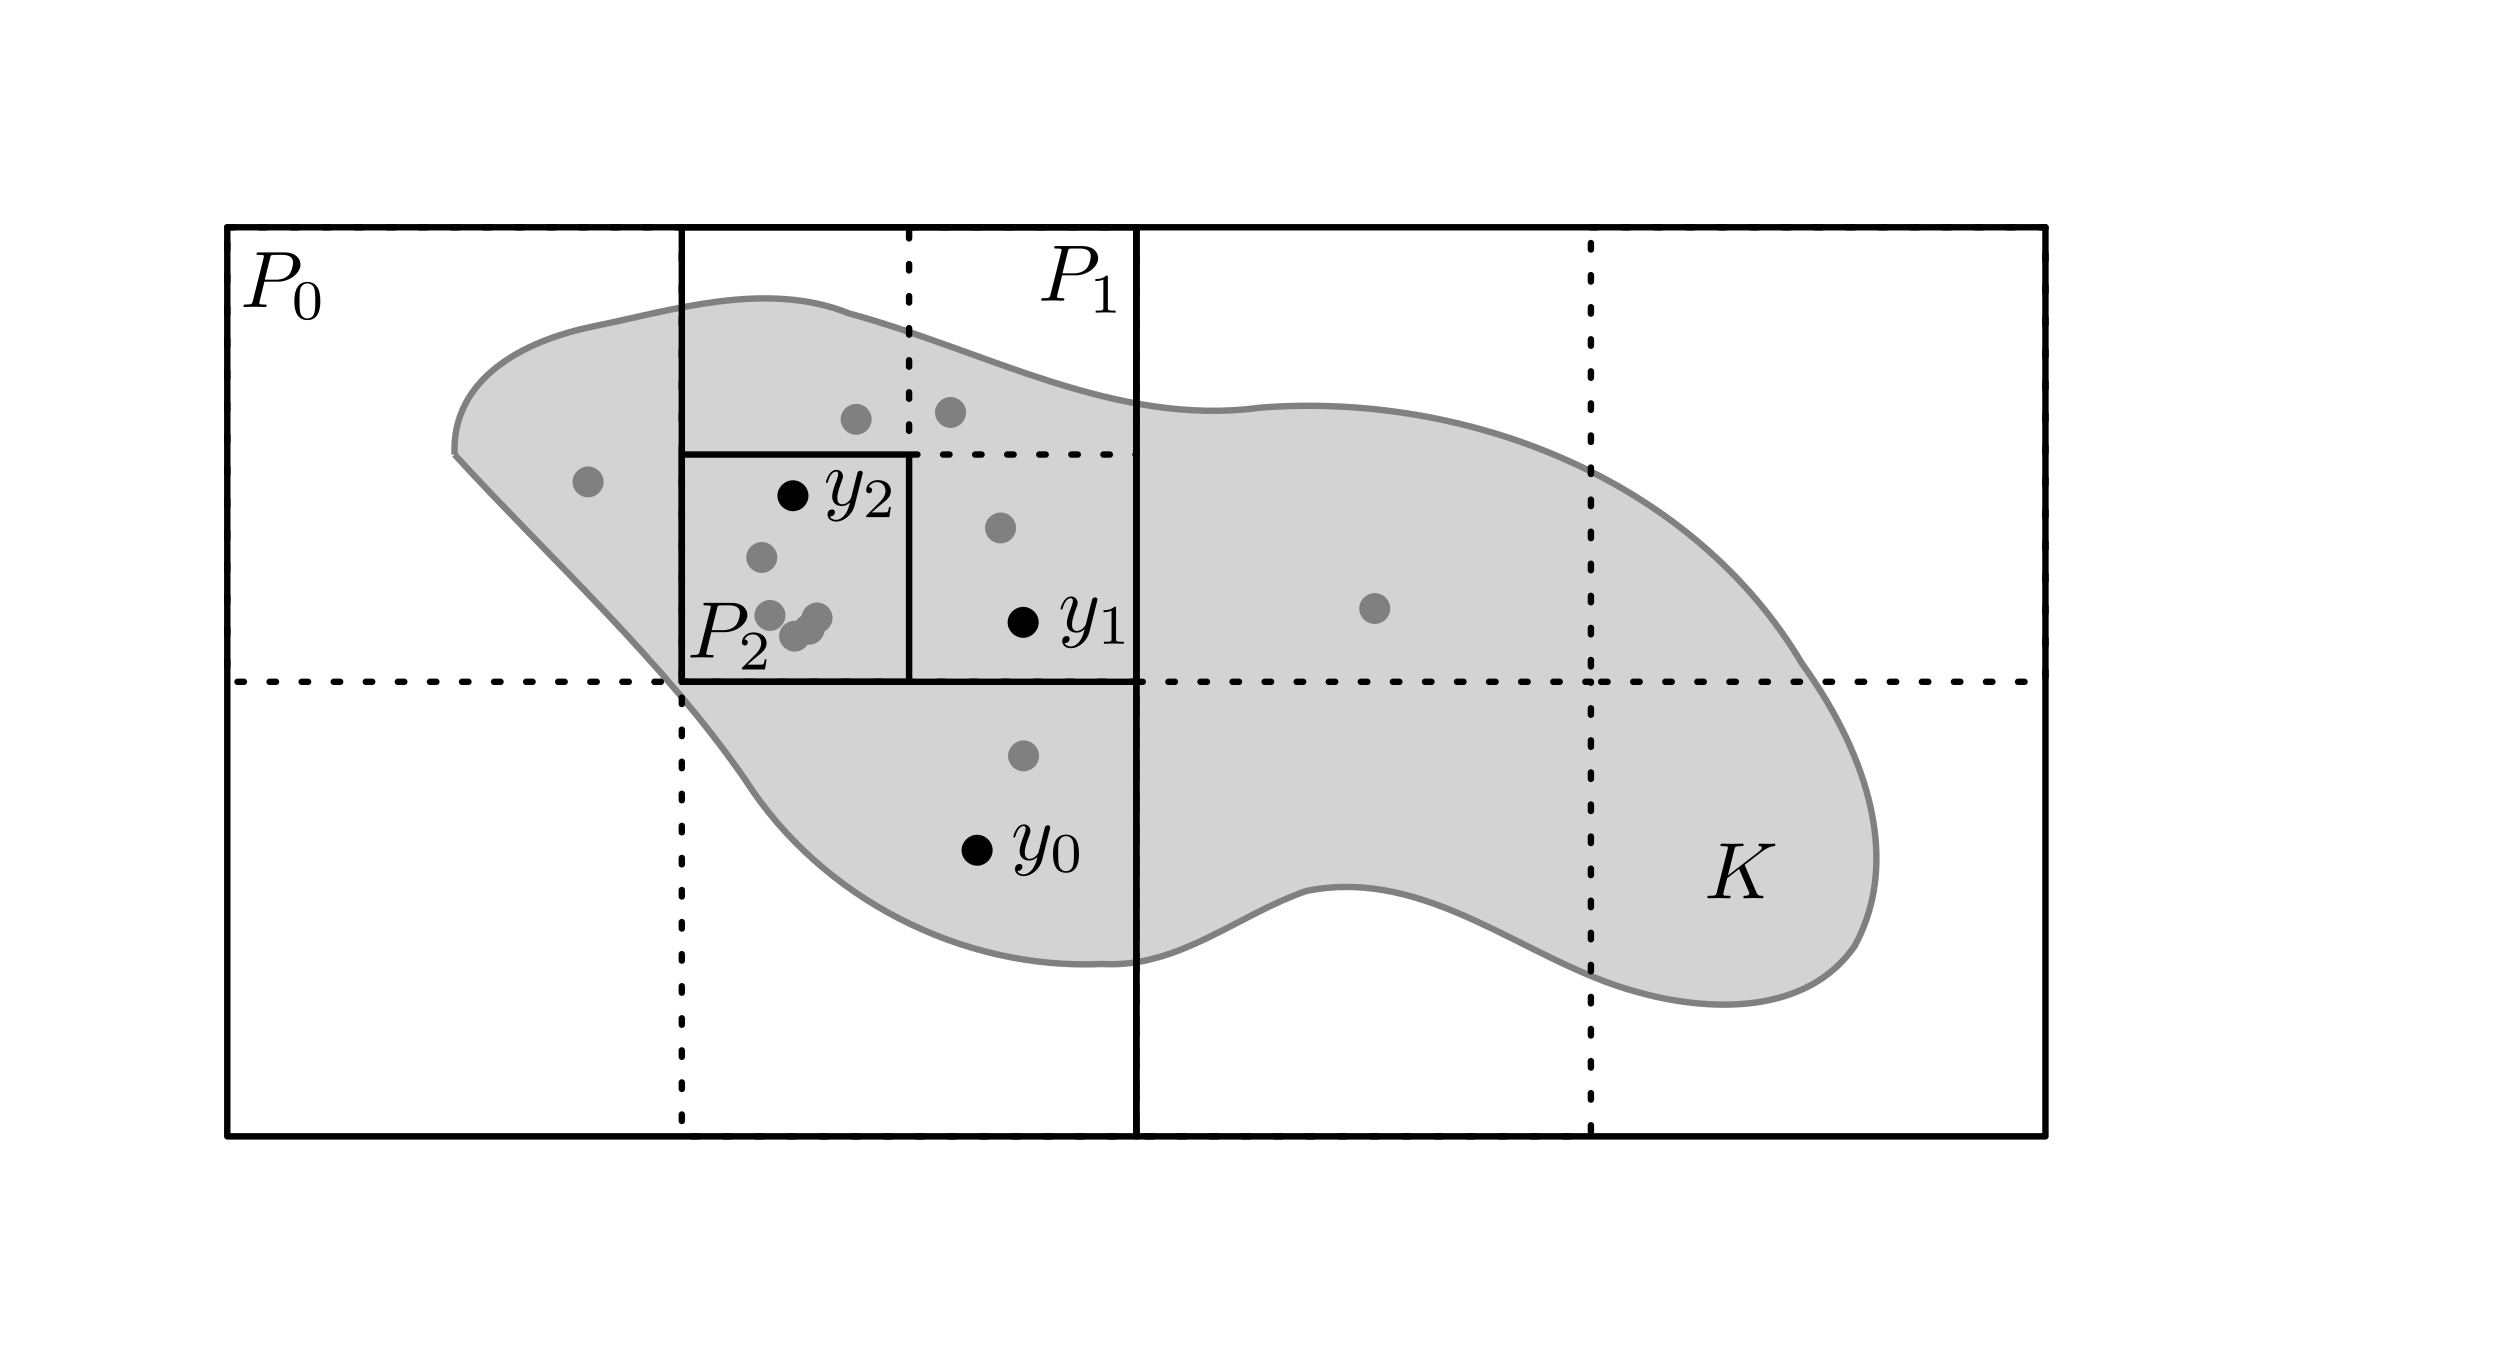 <?xml version="1.0" encoding="UTF-8" standalone="no"?>
<!-- Created with Inkscape (http://www.inkscape.org/) -->

<svg
   xmlns:ns1="http://www.iki.fi/pav/software/textext/"
   xmlns:dc="http://purl.org/dc/elements/1.1/"
   xmlns:cc="http://creativecommons.org/ns#"
   xmlns:rdf="http://www.w3.org/1999/02/22-rdf-syntax-ns#"
   xmlns:svg="http://www.w3.org/2000/svg"
   xmlns="http://www.w3.org/2000/svg"
   xmlns:sodipodi="http://sodipodi.sourceforge.net/DTD/sodipodi-0.dtd"
   xmlns:inkscape="http://www.inkscape.org/namespaces/inkscape"
   width="110mm"
   height="60mm"
   viewBox="0 0 389.764 212.598"
   id="svg2"
   version="1.1"
   inkscape:version="0.91 r13725"
   sodipodi:docname="maximum.svg.svg">
  <sodipodi:namedview
     id="base"
     pagecolor="#ffffff"
     bordercolor="#666666"
     borderopacity="1.0"
     inkscape:pageopacity="0.0"
     inkscape:pageshadow="2"
     inkscape:zoom="2.786303"
     inkscape:cx="194.88189"
     inkscape:cy="106.29921"
     inkscape:document-units="px"
     inkscape:current-layer="layer1"
     showgrid="true"
     inkscape:window-width="1535"
     inkscape:window-height="876"
     inkscape:window-x="65"
     inkscape:window-y="24"
     inkscape:window-maximized="1">
    <inkscape:grid
       type="xygrid"
       id="grid3355"
       units="mm"
       spacingx="35.433"
       spacingy="35.433" />
  </sodipodi:namedview>
  <defs
     id="defs4">
    <inkscape:path-effect
       is_visible="true"
       id="path-effect4444"
       effect="spiro" />
    <inkscape:path-effect
       is_visible="true"
       id="path-effect4440"
       effect="spiro" />
    <inkscape:path-effect
       is_visible="true"
       id="path-effect4388"
       effect="spiro" />
    <marker
       inkscape:isstock="true"
       style="overflow:visible"
       id="marker9088"
       refX="0"
       refY="0"
       orient="auto"
       inkscape:stockid="Arrow2Mend">
      <path
         inkscape:connector-curvature="0"
         transform="scale(-0.6,-0.6)"
         d="M 8.719,4.034 -2.207,0.016 8.719,-4.002 c -1.745,2.372 -1.735,5.617 -6e-7,8.035 z"
         style="fill:#000000;fill-opacity:1;fill-rule:evenodd;stroke:#000000;stroke-width:0.625;stroke-linejoin:round;stroke-opacity:1"
         id="path9090" />
    </marker>
    <inkscape:path-effect
       effect="spiro"
       id="path-effect9080"
       is_visible="true" />
    <inkscape:path-effect
       effect="spiro"
       id="path-effect8168"
       is_visible="true" />
    <inkscape:path-effect
       effect="spiro"
       id="path-effect8164"
       is_visible="true" />
    <inkscape:path-effect
       effect="spiro"
       id="path-effect8160"
       is_visible="true" />
    <inkscape:path-effect
       effect="spiro"
       id="path-effect7640"
       is_visible="true" />
    <inkscape:path-effect
       is_visible="true"
       id="path-effect6929"
       effect="spiro" />
    <inkscape:path-effect
       effect="spiro"
       id="path-effect4771"
       is_visible="true" />
    <inkscape:path-effect
       effect="spiro"
       id="path-effect4767"
       is_visible="true" />
    <inkscape:path-effect
       effect="spiro"
       id="path-effect4763"
       is_visible="true" />
    <inkscape:path-effect
       effect="spiro"
       id="path-effect4173"
       is_visible="true" />
    <inkscape:path-effect
       effect="spiro"
       id="path-effect4169"
       is_visible="true" />
    <inkscape:path-effect
       effect="spiro"
       id="path-effect4165"
       is_visible="true" />
    <inkscape:path-effect
       effect="spiro"
       id="path-effect4161"
       is_visible="true" />
    <inkscape:path-effect
       effect="spiro"
       id="path-effect4169-8"
       is_visible="true" />
    <marker
       inkscape:stockid="Arrow2Mend"
       orient="auto"
       refY="0"
       refX="0"
       id="Arrow2Mend-5"
       style="overflow:visible"
       inkscape:isstock="true">
      <path
         id="path4804-4"
         style="fill:#000000;fill-opacity:1;fill-rule:evenodd;stroke:#000000;stroke-width:0.625;stroke-linejoin:round;stroke-opacity:1"
         d="M 8.719,4.034 -2.207,0.016 8.719,-4.002 c -1.745,2.372 -1.735,5.617 -6e-7,8.035 z"
         transform="scale(-0.6,-0.6)"
         inkscape:connector-curvature="0" />
    </marker>
    <inkscape:path-effect
       effect="spiro"
       id="path-effect4771-3"
       is_visible="true" />
    <marker
       inkscape:stockid="Arrow2Mend"
       orient="auto"
       refY="0"
       refX="0"
       id="Arrow2Mend-5-1"
       style="overflow:visible"
       inkscape:isstock="true">
      <path
         id="path4804-4-8"
         style="fill:#000000;fill-opacity:1;fill-rule:evenodd;stroke:#000000;stroke-width:0.625;stroke-linejoin:round;stroke-opacity:1"
         d="M 8.719,4.034 -2.207,0.016 8.719,-4.002 c -1.745,2.372 -1.735,5.617 -6e-7,8.035 z"
         transform="scale(-0.6,-0.6)"
         inkscape:connector-curvature="0" />
    </marker>
    <inkscape:path-effect
       effect="spiro"
       id="path-effect4771-3-7"
       is_visible="true" />
    <marker
       inkscape:stockid="Arrow2Mend"
       orient="auto"
       refY="0"
       refX="0"
       id="Arrow2Mend-5-8"
       style="overflow:visible"
       inkscape:isstock="true">
      <path
         id="path4804-4-5"
         style="fill:#000000;fill-opacity:1;fill-rule:evenodd;stroke:#000000;stroke-width:0.625;stroke-linejoin:round;stroke-opacity:1"
         d="M 8.719,4.034 -2.207,0.016 8.719,-4.002 c -1.745,2.372 -1.735,5.617 -6e-7,8.035 z"
         transform="scale(-0.6,-0.6)"
         inkscape:connector-curvature="0" />
    </marker>
    <inkscape:path-effect
       effect="spiro"
       id="path-effect4771-3-8"
       is_visible="true" />
    <marker
       inkscape:stockid="Arrow2Mend"
       orient="auto"
       refY="0"
       refX="0"
       id="Arrow2Mend-5-6"
       style="overflow:visible"
       inkscape:isstock="true">
      <path
         id="path4804-4-9"
         style="fill:#000000;fill-opacity:1;fill-rule:evenodd;stroke:#000000;stroke-width:0.625;stroke-linejoin:round;stroke-opacity:1"
         d="M 8.719,4.034 -2.207,0.016 8.719,-4.002 c -1.745,2.372 -1.735,5.617 -6e-7,8.035 z"
         transform="scale(-0.6,-0.6)"
         inkscape:connector-curvature="0" />
    </marker>
    <inkscape:path-effect
       effect="spiro"
       id="path-effect4771-3-4"
       is_visible="true" />
    <marker
       inkscape:stockid="Arrow2Mend"
       orient="auto"
       refY="0"
       refX="0"
       id="Arrow2Mend-5-8-2"
       style="overflow:visible"
       inkscape:isstock="true">
      <path
         id="path4804-4-5-0"
         style="fill:#000000;fill-opacity:1;fill-rule:evenodd;stroke:#000000;stroke-width:0.625;stroke-linejoin:round;stroke-opacity:1"
         d="M 8.719,4.034 -2.207,0.016 8.719,-4.002 c -1.745,2.372 -1.735,5.617 -6e-7,8.035 z"
         transform="scale(-0.6,-0.6)"
         inkscape:connector-curvature="0" />
    </marker>
    <inkscape:path-effect
       effect="spiro"
       id="path-effect4771-3-8-9"
       is_visible="true" />
    <marker
       inkscape:stockid="Arrow2Mend"
       orient="auto"
       refY="0"
       refX="0"
       id="Arrow2Mend-5-8-2-6"
       style="overflow:visible"
       inkscape:isstock="true">
      <path
         id="path4804-4-5-0-7"
         style="fill:#000000;fill-opacity:1;fill-rule:evenodd;stroke:#000000;stroke-width:0.625;stroke-linejoin:round;stroke-opacity:1"
         d="M 8.719,4.034 -2.207,0.016 8.719,-4.002 c -1.745,2.372 -1.735,5.617 -6e-7,8.035 z"
         transform="scale(-0.6,-0.6)"
         inkscape:connector-curvature="0" />
    </marker>
    <inkscape:path-effect
       effect="spiro"
       id="path-effect4771-3-8-9-7"
       is_visible="true" />
  </defs>
  <g
     inkscape:label="Layer 1"
     inkscape:groupmode="layer"
     id="layer1"
     transform="translate(0,-839.764)">
    <path
       sodipodi:nodetypes="czccccccccc"
       inkscape:connector-curvature="0"
       id="path4442"
       d="m 70.866,910.63 c -0.473,-11.71 10.412,-17.722 21.917,-20.043 11.505,-2.321 26.666,-7.207 39.571,-1.963 21.13,5.724 41.653,17.794 64.261,14.684 32.349,-2.447 67.395,11.317 84.388,40.004 8.856,12.251 16.025,29.45 8.168,43.918 -7.519,10.885 -22.8,10.363 -34.183,7.125 -17.195,-4.744 -32.345,-19.483 -51.287,-15.693 -10.714,3.665 -19.862,12.085 -31.932,11.396 -21.816,0.981 -43.779,-10.272 -55.555,-28.693 -12.964,-18.725 -30.025,-34.024 -45.349,-50.734"
       style="fill:#d3d3d3;fill-rule:evenodd;stroke:#808080;stroke-width:1px;stroke-linecap:butt;stroke-linejoin:miter;stroke-opacity:1;fill-opacity:1" />
    <rect
       y="875.197"
       x="35.433"
       height="141.732"
       width="141.732"
       id="rect4366"
       style="opacity:1;fill:none;fill-opacity:1;stroke:#000000;stroke-width:1;stroke-linecap:round;stroke-linejoin:round;stroke-miterlimit:4;stroke-dasharray:none;stroke-dashoffset:0;stroke-opacity:1" />
    <rect
       y="875.197"
       x="177.165"
       height="141.732"
       width="141.732"
       id="rect4368"
       style="opacity:1;fill:none;fill-opacity:1;stroke:#000000;stroke-width:1;stroke-linecap:round;stroke-linejoin:round;stroke-miterlimit:4;stroke-dasharray:none;stroke-dashoffset:0;stroke-opacity:1" />
    <rect
       y="875.197"
       x="106.299"
       height="70.866"
       width="70.866"
       id="rect4370"
       style="opacity:1;fill:none;fill-opacity:1;stroke:#000000;stroke-width:1;stroke-linecap:round;stroke-linejoin:round;stroke-miterlimit:4;stroke-dasharray:none;stroke-dashoffset:0;stroke-opacity:1" />
    <path
       inkscape:connector-curvature="0"
       style="fill:#808080;fill-opacity:1;stroke:none;stroke-width:0"
       d="m 121.185,926.666 c 0,-1.328 -1.113,-2.402 -2.402,-2.402 -1.348,0 -2.441,1.113 -2.441,2.402 0,1.328 1.094,2.422 2.441,2.422 1.289,0 2.402,-1.074 2.402,-2.422 z m 0,0"
       id="path5456-2-0-25" />
    <rect
       y="910.63"
       x="106.299"
       height="35.433"
       width="35.433"
       id="rect4372"
       style="opacity:1;fill:none;fill-opacity:1;stroke:#000000;stroke-width:1;stroke-linecap:round;stroke-linejoin:round;stroke-miterlimit:4;stroke-dasharray:none;stroke-dashoffset:0;stroke-opacity:1" />
    <rect
       y="875.197"
       x="35.433"
       height="70.866"
       width="70.866"
       id="rect4378"
       style="opacity:1;fill:none;fill-opacity:1;stroke:#000000;stroke-width:1;stroke-linecap:round;stroke-linejoin:round;stroke-miterlimit:4;stroke-dasharray:1,4;stroke-dashoffset:0;stroke-opacity:1" />
    <rect
       y="946.063"
       x="106.299"
       height="70.866"
       width="70.866"
       id="rect4382"
       style="opacity:1;fill:none;fill-opacity:1;stroke:#000000;stroke-width:1;stroke-linecap:round;stroke-linejoin:round;stroke-miterlimit:4;stroke-dasharray:1,4;stroke-dashoffset:0;stroke-opacity:1" />
    <rect
       y="946.063"
       x="177.165"
       height="70.866"
       width="70.866"
       id="rect4461"
       style="opacity:1;fill:none;fill-opacity:1;stroke:#000000;stroke-width:1;stroke-linecap:round;stroke-linejoin:round;stroke-miterlimit:4;stroke-dasharray:1, 4;stroke-dashoffset:0;stroke-opacity:1" />
    <rect
       y="875.197"
       x="248.031"
       height="70.866"
       width="70.866"
       id="rect4463"
       style="opacity:1;fill:none;fill-opacity:1;stroke:#000000;stroke-width:1;stroke-linecap:round;stroke-linejoin:round;stroke-miterlimit:4;stroke-dasharray:1, 4;stroke-dashoffset:0;stroke-opacity:1" />
    <g
       id="g4631"
       ns1:jacobian_sqrt="1.25"
       inkscapeversion="0.91"
       ns1:alignment="middle center"
       ns1:scale="1.0"
       ns1:preamble="/home/boisgera/.config/inkscape/extensions/textext/default_packages.tex"
       ns1:text="$P_0$"
       ns1:pdfconverter="pdf2svg"
       ns1:texconverter="lualatex"
       ns1:version="0.10.1"
       transform="matrix(1.25,0,0,1.25,-148.439,719.171)">
      <g
         id="g4633">
        <g
           id="g4635"
           style="fill:#000000;fill-opacity:1">
          <path
             id="path4637"
             transform="translate(148.712,134.765)"
             d="m 3.016,-3.156 1.703,0 c 1.406,0 2.797,-1.031 2.797,-2.141 0,-0.781 -0.656,-1.516 -1.969,-1.516 l -3.219,0 c -0.188,0 -0.297,0 -0.297,0.188 0,0.125 0.078,0.125 0.281,0.125 0.125,0 0.312,0.016 0.422,0.016 0.172,0.031 0.219,0.047 0.219,0.172 0,0.031 0,0.062 -0.031,0.188 l -1.344,5.344 c -0.094,0.391 -0.109,0.469 -0.906,0.469 -0.156,0 -0.266,0 -0.266,0.188 C 0.406,0 0.516,0 0.547,0 0.828,0 1.531,-0.031 1.812,-0.031 c 0.219,0 0.438,0.016 0.641,0.016 0.219,0 0.438,0.016 0.641,0.016 0.078,0 0.203,0 0.203,-0.203 0,-0.109 -0.094,-0.109 -0.281,-0.109 -0.359,0 -0.641,0 -0.641,-0.172 0,-0.062 0.016,-0.109 0.031,-0.172 z M 3.734,-6.125 C 3.828,-6.469 3.844,-6.5 4.281,-6.5 l 0.953,0 c 0.828,0 1.359,0.266 1.359,0.953 0,0.391 -0.203,1.25 -0.594,1.609 -0.5,0.453 -1.094,0.531 -1.531,0.531 l -1.406,0 z m 0,0"
             style="stroke:none;stroke-width:0"
             inkscape:connector-curvature="0" />
        </g>
        <g
           id="g4639"
           style="fill:#000000;fill-opacity:1">
          <path
             id="path4641"
             transform="translate(155.108,136.259)"
             d="M 3.594,-2.219 C 3.594,-2.984 3.5,-3.547 3.188,-4.031 2.969,-4.344 2.531,-4.625 1.984,-4.625 c -1.625,0 -1.625,1.906 -1.625,2.406 0,0.5 0,2.359 1.625,2.359 1.609,0 1.609,-1.859 1.609,-2.359 z M 1.984,-0.062 c -0.328,0 -0.75,-0.188 -0.891,-0.75 C 1,-1.219 1,-1.797 1,-2.312 1,-2.828 1,-3.359 1.094,-3.734 1.25,-4.281 1.688,-4.438 1.984,-4.438 c 0.375,0 0.734,0.234 0.859,0.641 0.109,0.375 0.125,0.875 0.125,1.484 0,0.516 0,1.031 -0.094,1.469 -0.141,0.641 -0.609,0.781 -0.891,0.781 z m 0,0"
             style="stroke:none;stroke-width:0"
             inkscape:connector-curvature="0" />
        </g>
      </g>
    </g>
    <g
       transform="matrix(1.25,0,0,1.25,-24.074,718.182)"
       ns1:version="0.10.1"
       ns1:texconverter="lualatex"
       ns1:pdfconverter="pdf2svg"
       ns1:text="$P_1$"
       ns1:preamble="/home/boisgera/.config/inkscape/extensions/textext/default_packages.tex"
       ns1:scale="1.0"
       ns1:alignment="middle center"
       inkscapeversion="0.91"
       ns1:jacobian_sqrt="1.25"
       id="g4903">
      <g
         id="surface1">
        <g
           style="fill:#000000;fill-opacity:1"
           id="g4906">
          <path
             style="stroke:none;stroke-width:0"
             d="m 3.016,-3.156 1.703,0 c 1.406,0 2.797,-1.031 2.797,-2.141 0,-0.781 -0.656,-1.516 -1.969,-1.516 l -3.219,0 c -0.188,0 -0.297,0 -0.297,0.188 0,0.125 0.078,0.125 0.281,0.125 0.125,0 0.312,0.016 0.422,0.016 0.172,0.031 0.219,0.047 0.219,0.172 0,0.031 0,0.062 -0.031,0.188 l -1.344,5.344 c -0.094,0.391 -0.109,0.469 -0.906,0.469 -0.156,0 -0.266,0 -0.266,0.188 C 0.406,0 0.516,0 0.547,0 0.828,0 1.531,-0.031 1.812,-0.031 c 0.219,0 0.438,0.016 0.641,0.016 0.219,0 0.438,0.016 0.641,0.016 0.078,0 0.203,0 0.203,-0.203 0,-0.109 -0.094,-0.109 -0.281,-0.109 -0.359,0 -0.641,0 -0.641,-0.172 0,-0.062 0.016,-0.109 0.031,-0.172 z M 3.734,-6.125 C 3.828,-6.469 3.844,-6.5 4.281,-6.5 l 0.953,0 c 0.828,0 1.359,0.266 1.359,0.953 0,0.391 -0.203,1.25 -0.594,1.609 -0.5,0.453 -1.094,0.531 -1.531,0.531 l -1.406,0 z m 0,0"
             transform="translate(148.712,134.765)"
             id="path4908"
             inkscape:connector-curvature="0" />
        </g>
        <g
           style="fill:#000000;fill-opacity:1"
           id="g4910">
          <path
             style="stroke:none;stroke-width:0"
             d="m 2.328,-4.438 c 0,-0.188 0,-0.188 -0.203,-0.188 -0.453,0.438 -1.078,0.438 -1.359,0.438 l 0,0.25 c 0.156,0 0.625,0 1,-0.188 l 0,3.547 c 0,0.234 0,0.328 -0.688,0.328 l -0.266,0 0,0.25 c 0.125,0 0.984,-0.031 1.234,-0.031 0.219,0 1.094,0.031 1.25,0.031 l 0,-0.25 -0.266,0 c -0.703,0 -0.703,-0.094 -0.703,-0.328 z m 0,0"
             transform="translate(155.108,136.259)"
             id="path4912"
             inkscape:connector-curvature="0" />
        </g>
      </g>
    </g>
    <g
       transform="matrix(1.25,0,0,1.25,79.829,811.353)"
       ns1:version="0.10.1"
       ns1:texconverter="lualatex"
       ns1:pdfconverter="pdf2svg"
       ns1:text="$K$"
       ns1:preamble="/home/boisgera/.config/inkscape/extensions/textext/default_packages.tex"
       ns1:scale="1.0"
       ns1:alignment="middle center"
       inkscapeversion="0.91"
       ns1:jacobian_sqrt="1.25"
       id="g5258">
      <g
         id="g5260">
        <g
           style="fill:#000000;fill-opacity:1"
           id="g5262">
          <path
             inkscape:connector-curvature="0"
             style="stroke:none;stroke-width:0"
             d="M 5.078,-4.031 C 5.062,-4.062 5.031,-4.141 5.031,-4.172 c 0,0 0.172,-0.141 0.281,-0.219 l 1.75,-1.344 C 8,-6.438 8.391,-6.469 8.688,-6.5 8.766,-6.516 8.859,-6.516 8.859,-6.703 8.859,-6.734 8.828,-6.812 8.75,-6.812 c -0.219,0 -0.469,0.031 -0.703,0.031 -0.359,0 -0.75,-0.031 -1.109,-0.031 -0.062,0 -0.188,0 -0.188,0.203 0,0.062 0.047,0.094 0.125,0.109 0.219,0.016 0.297,0.062 0.297,0.203 0,0.188 -0.297,0.422 -0.359,0.469 L 2.938,-2.844 3.734,-6.047 C 3.812,-6.406 3.844,-6.5 4.562,-6.5 c 0.25,0 0.344,0 0.344,-0.203 0,-0.078 -0.078,-0.109 -0.141,-0.109 -0.281,0 -1,0.031 -1.281,0.031 C 3.203,-6.781 2.5,-6.812 2.203,-6.812 2.141,-6.812 2,-6.812 2,-6.625 2,-6.5 2.094,-6.5 2.297,-6.5 c 0.125,0 0.312,0.016 0.422,0.016 0.156,0.031 0.219,0.047 0.219,0.172 0,0.031 0,0.062 -0.031,0.188 L 1.562,-0.781 c -0.094,0.391 -0.109,0.469 -0.906,0.469 -0.172,0 -0.281,0 -0.281,0.188 C 0.375,0 0.5,0 0.531,0 0.812,0 1.516,-0.031 1.797,-0.031 2,-0.031 2.219,-0.016 2.438,-0.016 2.656,-0.016 2.875,0 3.078,0 3.156,0 3.281,0 3.281,-0.203 3.281,-0.312 3.188,-0.312 3,-0.312 c -0.375,0 -0.641,0 -0.641,-0.172 0,-0.078 0.047,-0.297 0.078,-0.438 C 2.578,-1.453 2.719,-1.969 2.844,-2.5 l 1.484,-1.156 1.156,2.688 c 0.125,0.266 0.125,0.297 0.125,0.344 0,0.312 -0.438,0.312 -0.531,0.312 -0.109,0 -0.219,0 -0.219,0.203 C 4.859,0 4.984,0 5,0 5.406,0 5.828,-0.031 6.219,-0.031 6.438,-0.031 6.984,0 7.203,0 7.25,0 7.375,0 7.375,-0.203 7.375,-0.312 7.266,-0.312 7.172,-0.312 c -0.406,0 -0.531,-0.094 -0.688,-0.438 z m 0,0"
             transform="translate(148.712,134.765)"
             id="path5264" />
        </g>
      </g>
    </g>
    <rect
       y="875.197"
       x="141.732"
       height="35.433"
       width="35.433"
       id="rect5340"
       style="opacity:1;fill:none;fill-opacity:1;stroke:#000000;stroke-width:1;stroke-linecap:round;stroke-linejoin:round;stroke-miterlimit:4;stroke-dasharray:1, 4;stroke-dashoffset:0;stroke-opacity:1" />
    <g
       id="g5450"
       ns1:jacobian_sqrt="1.25"
       inkscapeversion="0.91"
       ns1:alignment="middle center"
       ns1:scale="1.0"
       ns1:preamble="/home/boisgera/.config/inkscape/extensions/textext/default_packages.tex"
       ns1:text="$\\bullet$"
       ns1:pdfconverter="pdf2svg"
       ns1:texconverter="lualatex"
       ns1:version="0.10.1"
       transform="matrix(1.25,0,0,1.25,-36.659,806.98)">
      <g
         id="g5452">
        <g
           id="g5454"
           style="fill:#000000;fill-opacity:1">
          <path
             id="path5456"
             transform="translate(148.712,134.765)"
             d="m 4.422,-2.5 c 0,-1.062 -0.891,-1.922 -1.922,-1.922 -1.078,0 -1.953,0.891 -1.953,1.922 0,1.062 0.875,1.938 1.953,1.938 1.031,0 1.922,-0.859 1.922,-1.938 z m 0,0"
             style="stroke:none;stroke-width:0"
             inkscape:connector-curvature="0" />
        </g>
      </g>
    </g>
    <g
       id="g5450-7"
       ns1:jacobian_sqrt="1.25"
       inkscapeversion="0.91"
       ns1:alignment="middle center"
       ns1:scale="1.0"
       ns1:preamble="/home/boisgera/.config/inkscape/extensions/textext/default_packages.tex"
       ns1:text="$\\bullet$"
       ns1:pdfconverter="pdf2svg"
       ns1:texconverter="lualatex"
       ns1:version="0.10.1"
       transform="matrix(1.25,0,0,1.25,-29.481,771.449)">
      <g
         id="g5452-9">
        <g
           id="g5454-4"
           style="fill:#000000;fill-opacity:1">
          <path
             id="path5456-5"
             transform="translate(148.712,134.765)"
             d="m 4.422,-2.5 c 0,-1.062 -0.891,-1.922 -1.922,-1.922 -1.078,0 -1.953,0.891 -1.953,1.922 0,1.062 0.875,1.938 1.953,1.938 1.031,0 1.922,-0.859 1.922,-1.938 z m 0,0"
             style="stroke:none;stroke-width:0"
             inkscape:connector-curvature="0" />
        </g>
      </g>
    </g>
    <g
       id="g5450-7-2"
       ns1:jacobian_sqrt="1.25"
       inkscapeversion="0.91"
       ns1:alignment="middle center"
       ns1:scale="1.0"
       ns1:preamble="/home/boisgera/.config/inkscape/extensions/textext/default_packages.tex"
       ns1:text="$\\bullet$"
       ns1:pdfconverter="pdf2svg"
       ns1:texconverter="lualatex"
       ns1:version="0.10.1"
       transform="matrix(1.25,0,0,1.25,-65.371,751.71)">
      <g
         id="g5452-9-2">
        <g
           id="g5454-4-0"
           style="fill:#000000;fill-opacity:1">
          <path
             id="path5456-5-7"
             transform="translate(148.712,134.765)"
             d="m 4.422,-2.5 c 0,-1.062 -0.891,-1.922 -1.922,-1.922 -1.078,0 -1.953,0.891 -1.953,1.922 0,1.062 0.875,1.938 1.953,1.938 1.031,0 1.922,-0.859 1.922,-1.938 z m 0,0"
             style="stroke:none;stroke-width:0"
             inkscape:connector-curvature="0" />
        </g>
      </g>
    </g>
    <g
       transform="matrix(1.25,0,0,1.25,-28.272,805.34)"
       ns1:version="0.10.1"
       ns1:texconverter="lualatex"
       ns1:pdfconverter="pdf2svg"
       ns1:text="$y_0$"
       ns1:preamble="/home/boisgera/.config/inkscape/extensions/textext/default_packages.tex"
       ns1:scale="1.0"
       ns1:alignment="middle center"
       inkscapeversion="0.91"
       ns1:jacobian_sqrt="1.25"
       id="g5700">
      <g
         id="g5702">
        <g
           style="fill:#000000;fill-opacity:1"
           id="g5704">
          <path
             inkscape:connector-curvature="0"
             style="stroke:none;stroke-width:0"
             d="m 4.844,-3.797 c 0.047,-0.141 0.047,-0.156 0.047,-0.234 0,-0.172 -0.141,-0.266 -0.297,-0.266 -0.094,0 -0.25,0.062 -0.344,0.203 -0.016,0.062 -0.109,0.359 -0.141,0.547 -0.078,0.25 -0.141,0.531 -0.203,0.797 l -0.453,1.797 c -0.031,0.141 -0.469,0.844 -1.125,0.844 -0.5,0 -0.609,-0.438 -0.609,-0.812 C 1.719,-1.375 1.891,-2 2.219,-2.875 2.375,-3.281 2.422,-3.391 2.422,-3.594 c 0,-0.438 -0.312,-0.812 -0.812,-0.812 -0.953,0 -1.312,1.453 -1.312,1.531 0,0.109 0.094,0.109 0.109,0.109 0.109,0 0.109,-0.031 0.156,-0.188 0.281,-0.938 0.672,-1.234 1.016,-1.234 0.078,0 0.25,0 0.25,0.312 0,0.25 -0.109,0.516 -0.172,0.703 -0.406,1.062 -0.578,1.625 -0.578,2.094 0,0.891 0.625,1.188 1.219,1.188 0.391,0 0.719,-0.172 1,-0.453 -0.125,0.516 -0.25,1.016 -0.641,1.547 -0.266,0.328 -0.641,0.625 -1.094,0.625 -0.141,0 -0.594,-0.031 -0.766,-0.422 0.156,0 0.297,0 0.422,-0.125 C 1.328,1.203 1.422,1.062 1.422,0.875 1.422,0.562 1.156,0.531 1.062,0.531 0.828,0.531 0.5,0.688 0.5,1.172 c 0,0.5 0.438,0.875 1.062,0.875 1.016,0 2.047,-0.906 2.328,-2.031 z m 0,0"
             transform="translate(148.712,134.765)"
             id="path5706" />
        </g>
        <g
           style="fill:#000000;fill-opacity:1"
           id="g5708">
          <path
             inkscape:connector-curvature="0"
             style="stroke:none;stroke-width:0"
             d="M 3.594,-2.219 C 3.594,-2.984 3.5,-3.547 3.188,-4.031 2.969,-4.344 2.531,-4.625 1.984,-4.625 c -1.625,0 -1.625,1.906 -1.625,2.406 0,0.5 0,2.359 1.625,2.359 1.609,0 1.609,-1.859 1.609,-2.359 z M 1.984,-0.062 c -0.328,0 -0.75,-0.188 -0.891,-0.75 C 1,-1.219 1,-1.797 1,-2.312 1,-2.828 1,-3.359 1.094,-3.734 1.25,-4.281 1.688,-4.438 1.984,-4.438 c 0.375,0 0.734,0.234 0.859,0.641 0.109,0.375 0.125,0.875 0.125,1.484 0,0.516 0,1.031 -0.094,1.469 -0.141,0.641 -0.609,0.781 -0.891,0.781 z m 0,0"
             transform="translate(153.597,136.259)"
             id="path5710" />
        </g>
      </g>
    </g>
    <g
       transform="matrix(1.25,0,0,1.25,33.818,690.851)"
       ns1:version="0.10.1"
       ns1:texconverter="lualatex"
       ns1:pdfconverter="pdf2svg"
       ns1:text="$y_0$"
       ns1:preamble="/home/boisgera/.config/inkscape/extensions/textext/default_packages.tex"
       ns1:scale="1.0"
       ns1:alignment="middle center"
       inkscapeversion="0.91"
       ns1:jacobian_sqrt="1.25"
       id="g5700-7-6" />
    <g
       id="g5987"
       ns1:jacobian_sqrt="1.25"
       inkscapeversion="0.91"
       ns1:alignment="middle center"
       ns1:scale="1.0"
       ns1:preamble="/home/boisgera/.config/inkscape/extensions/textext/default_packages.tex"
       ns1:text="$y_1$"
       ns1:pdfconverter="pdf2svg"
       ns1:texconverter="lualatex"
       ns1:version="0.10.1"
       transform="matrix(1.25,0,0,1.25,-20.908,769.809)">
      <g
         id="g5989">
        <g
           id="g5991"
           style="fill:#000000;fill-opacity:1">
          <path
             inkscape:connector-curvature="0"
             id="path5993"
             transform="translate(148.712,134.765)"
             d="m 4.844,-3.797 c 0.047,-0.141 0.047,-0.156 0.047,-0.234 0,-0.172 -0.141,-0.266 -0.297,-0.266 -0.094,0 -0.25,0.062 -0.344,0.203 -0.016,0.062 -0.109,0.359 -0.141,0.547 -0.078,0.25 -0.141,0.531 -0.203,0.797 l -0.453,1.797 c -0.031,0.141 -0.469,0.844 -1.125,0.844 -0.5,0 -0.609,-0.438 -0.609,-0.812 C 1.719,-1.375 1.891,-2 2.219,-2.875 2.375,-3.281 2.422,-3.391 2.422,-3.594 c 0,-0.438 -0.312,-0.812 -0.812,-0.812 -0.953,0 -1.312,1.453 -1.312,1.531 0,0.109 0.094,0.109 0.109,0.109 0.109,0 0.109,-0.031 0.156,-0.188 0.281,-0.938 0.672,-1.234 1.016,-1.234 0.078,0 0.25,0 0.25,0.312 0,0.25 -0.109,0.516 -0.172,0.703 -0.406,1.062 -0.578,1.625 -0.578,2.094 0,0.891 0.625,1.188 1.219,1.188 0.391,0 0.719,-0.172 1,-0.453 -0.125,0.516 -0.25,1.016 -0.641,1.547 -0.266,0.328 -0.641,0.625 -1.094,0.625 -0.141,0 -0.594,-0.031 -0.766,-0.422 0.156,0 0.297,0 0.422,-0.125 C 1.328,1.203 1.422,1.062 1.422,0.875 1.422,0.562 1.156,0.531 1.062,0.531 0.828,0.531 0.5,0.688 0.5,1.172 c 0,0.5 0.438,0.875 1.062,0.875 1.016,0 2.047,-0.906 2.328,-2.031 z m 0,0"
             style="stroke:none;stroke-width:0" />
        </g>
        <g
           id="g5995"
           style="fill:#000000;fill-opacity:1">
          <path
             inkscape:connector-curvature="0"
             id="path5997"
             transform="translate(153.597,136.259)"
             d="m 2.328,-4.438 c 0,-0.188 0,-0.188 -0.203,-0.188 -0.453,0.438 -1.078,0.438 -1.359,0.438 l 0,0.25 c 0.156,0 0.625,0 1,-0.188 l 0,3.547 c 0,0.234 0,0.328 -0.688,0.328 l -0.266,0 0,0.25 c 0.125,0 0.984,-0.031 1.234,-0.031 0.219,0 1.094,0.031 1.25,0.031 l 0,-0.25 -0.266,0 c -0.703,0 -0.703,-0.094 -0.703,-0.328 z m 0,0"
             style="stroke:none;stroke-width:0" />
        </g>
      </g>
    </g>
    <g
       transform="matrix(1.25,0,0,1.25,-57.499,750.069)"
       ns1:version="0.10.1"
       ns1:texconverter="lualatex"
       ns1:pdfconverter="pdf2svg"
       ns1:text="$y_2$"
       ns1:preamble="/home/boisgera/.config/inkscape/extensions/textext/default_packages.tex"
       ns1:scale="1.0"
       ns1:alignment="middle center"
       inkscapeversion="0.91"
       ns1:jacobian_sqrt="1.25"
       id="g6227">
      <g
         id="g6229">
        <g
           style="fill:#000000;fill-opacity:1"
           id="g6231">
          <path
             inkscape:connector-curvature="0"
             style="stroke:none;stroke-width:0"
             d="m 4.844,-3.797 c 0.047,-0.141 0.047,-0.156 0.047,-0.234 0,-0.172 -0.141,-0.266 -0.297,-0.266 -0.094,0 -0.25,0.062 -0.344,0.203 -0.016,0.062 -0.109,0.359 -0.141,0.547 -0.078,0.25 -0.141,0.531 -0.203,0.797 l -0.453,1.797 c -0.031,0.141 -0.469,0.844 -1.125,0.844 -0.5,0 -0.609,-0.438 -0.609,-0.812 C 1.719,-1.375 1.891,-2 2.219,-2.875 2.375,-3.281 2.422,-3.391 2.422,-3.594 c 0,-0.438 -0.312,-0.812 -0.812,-0.812 -0.953,0 -1.312,1.453 -1.312,1.531 0,0.109 0.094,0.109 0.109,0.109 0.109,0 0.109,-0.031 0.156,-0.188 0.281,-0.938 0.672,-1.234 1.016,-1.234 0.078,0 0.25,0 0.25,0.312 0,0.25 -0.109,0.516 -0.172,0.703 -0.406,1.062 -0.578,1.625 -0.578,2.094 0,0.891 0.625,1.188 1.219,1.188 0.391,0 0.719,-0.172 1,-0.453 -0.125,0.516 -0.25,1.016 -0.641,1.547 -0.266,0.328 -0.641,0.625 -1.094,0.625 -0.141,0 -0.594,-0.031 -0.766,-0.422 0.156,0 0.297,0 0.422,-0.125 C 1.328,1.203 1.422,1.062 1.422,0.875 1.422,0.562 1.156,0.531 1.062,0.531 0.828,0.531 0.5,0.688 0.5,1.172 c 0,0.5 0.438,0.875 1.062,0.875 1.016,0 2.047,-0.906 2.328,-2.031 z m 0,0"
             transform="translate(148.712,134.765)"
             id="path6233" />
        </g>
        <g
           style="fill:#000000;fill-opacity:1"
           id="g6235">
          <path
             inkscape:connector-curvature="0"
             style="stroke:none;stroke-width:0"
             d="m 3.516,-1.266 -0.234,0 c -0.016,0.156 -0.094,0.562 -0.188,0.625 -0.047,0.047 -0.578,0.047 -0.688,0.047 l -1.281,0 c 0.734,-0.641 0.984,-0.844 1.391,-1.172 0.516,-0.406 1,-0.844 1,-1.5 0,-0.844 -0.734,-1.359 -1.625,-1.359 -0.859,0 -1.453,0.609 -1.453,1.25 0,0.344 0.297,0.391 0.375,0.391 0.156,0 0.359,-0.125 0.359,-0.375 0,-0.125 -0.047,-0.375 -0.406,-0.375 C 0.984,-4.219 1.453,-4.375 1.781,-4.375 c 0.703,0 1.062,0.547 1.062,1.109 0,0.609 -0.438,1.078 -0.656,1.328 L 0.516,-0.266 C 0.438,-0.203 0.438,-0.188 0.438,0 l 2.875,0 z m 0,0"
             transform="translate(153.597,136.259)"
             id="path6237" />
        </g>
      </g>
    </g>
    <path
       inkscape:connector-curvature="0"
       style="fill:#808080;fill-opacity:1;stroke:none;stroke-width:0"
       d="m 128.558,937.857 c 0,-1.328 -1.113,-2.402 -2.402,-2.402 -1.348,0 -2.441,1.113 -2.441,2.402 0,1.328 1.094,2.422 2.441,2.422 1.289,0 2.402,-1.074 2.402,-2.422 z m 0,0"
       id="path5456-2" />
    <path
       inkscape:connector-curvature="0"
       style="fill:#808080;fill-opacity:1;stroke:none;stroke-width:0"
       d="m 162.001,957.597 c 0,-1.328 -1.113,-2.402 -2.402,-2.402 -1.348,0 -2.441,1.113 -2.441,2.402 0,1.328 1.094,2.422 2.441,2.422 1.289,0 2.402,-1.074 2.402,-2.422 z m 0,0"
       id="path5456-2-0" />
    <path
       inkscape:connector-curvature="0"
       style="fill:#808080;fill-opacity:1;stroke:none;stroke-width:0"
       d="m 158.412,922.066 c 0,-1.328 -1.113,-2.402 -2.402,-2.402 -1.348,0 -2.441,1.113 -2.441,2.402 0,1.328 1.094,2.422 2.441,2.422 1.289,0 2.402,-1.074 2.402,-2.422 z m 0,0"
       id="path5456-2-0-2" />
    <path
       inkscape:connector-curvature="0"
       style="fill:#808080;fill-opacity:1;stroke:none;stroke-width:0"
       d="m 150.614,904.056 c 0,-1.328 -1.113,-2.402 -2.402,-2.402 -1.348,0 -2.441,1.113 -2.441,2.402 0,1.328 1.094,2.422 2.441,2.422 1.289,0 2.402,-1.074 2.402,-2.422 z m 0,0"
       id="path5456-2-0-8" />
    <path
       inkscape:connector-curvature="0"
       style="fill:#808080;fill-opacity:1;stroke:none;stroke-width:0"
       d="m 129.798,936.095 c 0,-1.328 -1.113,-2.402 -2.402,-2.402 -1.348,0 -2.441,1.113 -2.441,2.402 0,1.328 1.094,2.422 2.441,2.422 1.289,0 2.402,-1.074 2.402,-2.422 z m 0,0"
       id="path5456-2-0-92" />
    <path
       inkscape:connector-curvature="0"
       style="fill:#808080;fill-opacity:1;stroke:none;stroke-width:0"
       d="m 135.899,905.132 c 0,-1.328 -1.113,-2.402 -2.402,-2.402 -1.348,0 -2.441,1.113 -2.441,2.402 0,1.328 1.094,2.422 2.441,2.422 1.289,0 2.402,-1.074 2.402,-2.422 z m 0,0"
       id="path5456-2-0-0" />
    <path
       inkscape:connector-curvature="0"
       style="fill:#808080;fill-opacity:1;stroke:none;stroke-width:0"
       d="m 122.457,935.704 c 0,-1.328 -1.113,-2.402 -2.402,-2.402 -1.348,0 -2.441,1.113 -2.441,2.402 0,1.328 1.094,2.422 2.441,2.422 1.289,0 2.402,-1.074 2.402,-2.422 z m 0,0"
       id="path5456-2-3" />
    <path
       inkscape:connector-curvature="0"
       style="fill:#808080;fill-opacity:1;stroke:none;stroke-width:0"
       d="m 126.307,938.934 c 0,-1.328 -1.113,-2.402 -2.402,-2.402 -1.348,0 -2.441,1.113 -2.441,2.402 0,1.328 1.094,2.422 2.441,2.422 1.289,0 2.402,-1.074 2.402,-2.422 z m 0,0"
       id="path5456-2-8" />
    <path
       inkscape:connector-curvature="0"
       style="fill:#808080;fill-opacity:1;stroke:none;stroke-width:0"
       d="m 94.104,914.888 c 0,-1.328 -1.113,-2.402 -2.402,-2.402 -1.348,0 -2.441,1.113 -2.441,2.402 0,1.328 1.094,2.422 2.441,2.422 1.289,0 2.402,-1.074 2.402,-2.422 z m 0,0"
       id="path5456-2-6" />
    <path
       inkscape:connector-curvature="0"
       style="fill:#808080;fill-opacity:1;stroke:none;stroke-width:0"
       d="m 216.75,934.627 c 0,-1.328 -1.113,-2.402 -2.402,-2.402 -1.348,0 -2.441,1.113 -2.441,2.402 0,1.328 1.094,2.422 2.441,2.422 1.289,0 2.402,-1.074 2.402,-2.422 z m 0,0"
       id="path5456-2-9" />
    <g
       id="g6676"
       ns1:jacobian_sqrt="1.25"
       inkscapeversion="0.91"
       ns1:alignment="middle center"
       ns1:scale="1.0"
       ns1:preamble="/home/boisgera/.config/inkscape/extensions/textext/default_packages.tex"
       ns1:text="$P_2$"
       ns1:pdfconverter="pdf2svg"
       ns1:texconverter="lualatex"
       ns1:version="0.10.1"
       transform="matrix(1.25,0,0,1.25,-78.764,773.812)">
      <g
         id="g6678">
        <g
           id="g6680"
           style="fill:#000000;fill-opacity:1">
          <path
             id="path6682"
             transform="translate(148.712,134.765)"
             d="m 3.016,-3.156 1.703,0 c 1.406,0 2.797,-1.031 2.797,-2.141 0,-0.781 -0.656,-1.516 -1.969,-1.516 l -3.219,0 c -0.188,0 -0.297,0 -0.297,0.188 0,0.125 0.078,0.125 0.281,0.125 0.125,0 0.312,0.016 0.422,0.016 0.172,0.031 0.219,0.047 0.219,0.172 0,0.031 0,0.062 -0.031,0.188 l -1.344,5.344 c -0.094,0.391 -0.109,0.469 -0.906,0.469 -0.156,0 -0.266,0 -0.266,0.188 C 0.406,0 0.516,0 0.547,0 0.828,0 1.531,-0.031 1.812,-0.031 c 0.219,0 0.438,0.016 0.641,0.016 0.219,0 0.438,0.016 0.641,0.016 0.078,0 0.203,0 0.203,-0.203 0,-0.109 -0.094,-0.109 -0.281,-0.109 -0.359,0 -0.641,0 -0.641,-0.172 0,-0.062 0.016,-0.109 0.031,-0.172 z M 3.734,-6.125 C 3.828,-6.469 3.844,-6.5 4.281,-6.5 l 0.953,0 c 0.828,0 1.359,0.266 1.359,0.953 0,0.391 -0.203,1.25 -0.594,1.609 -0.5,0.453 -1.094,0.531 -1.531,0.531 l -1.406,0 z m 0,0"
             style="stroke:none;stroke-width:0"
             inkscape:connector-curvature="0" />
        </g>
        <g
           id="g6684"
           style="fill:#000000;fill-opacity:1">
          <path
             id="path6686"
             transform="translate(155.108,136.259)"
             d="m 3.516,-1.266 -0.234,0 c -0.016,0.156 -0.094,0.562 -0.188,0.625 -0.047,0.047 -0.578,0.047 -0.688,0.047 l -1.281,0 c 0.734,-0.641 0.984,-0.844 1.391,-1.172 0.516,-0.406 1,-0.844 1,-1.5 0,-0.844 -0.734,-1.359 -1.625,-1.359 -0.859,0 -1.453,0.609 -1.453,1.25 0,0.344 0.297,0.391 0.375,0.391 0.156,0 0.359,-0.125 0.359,-0.375 0,-0.125 -0.047,-0.375 -0.406,-0.375 C 0.984,-4.219 1.453,-4.375 1.781,-4.375 c 0.703,0 1.062,0.547 1.062,1.109 0,0.609 -0.438,1.078 -0.656,1.328 L 0.516,-0.266 C 0.438,-0.203 0.438,-0.188 0.438,0 l 2.875,0 z m 0,0"
             style="stroke:none;stroke-width:0"
             inkscape:connector-curvature="0" />
        </g>
      </g>
    </g>
  </g>
</svg>
